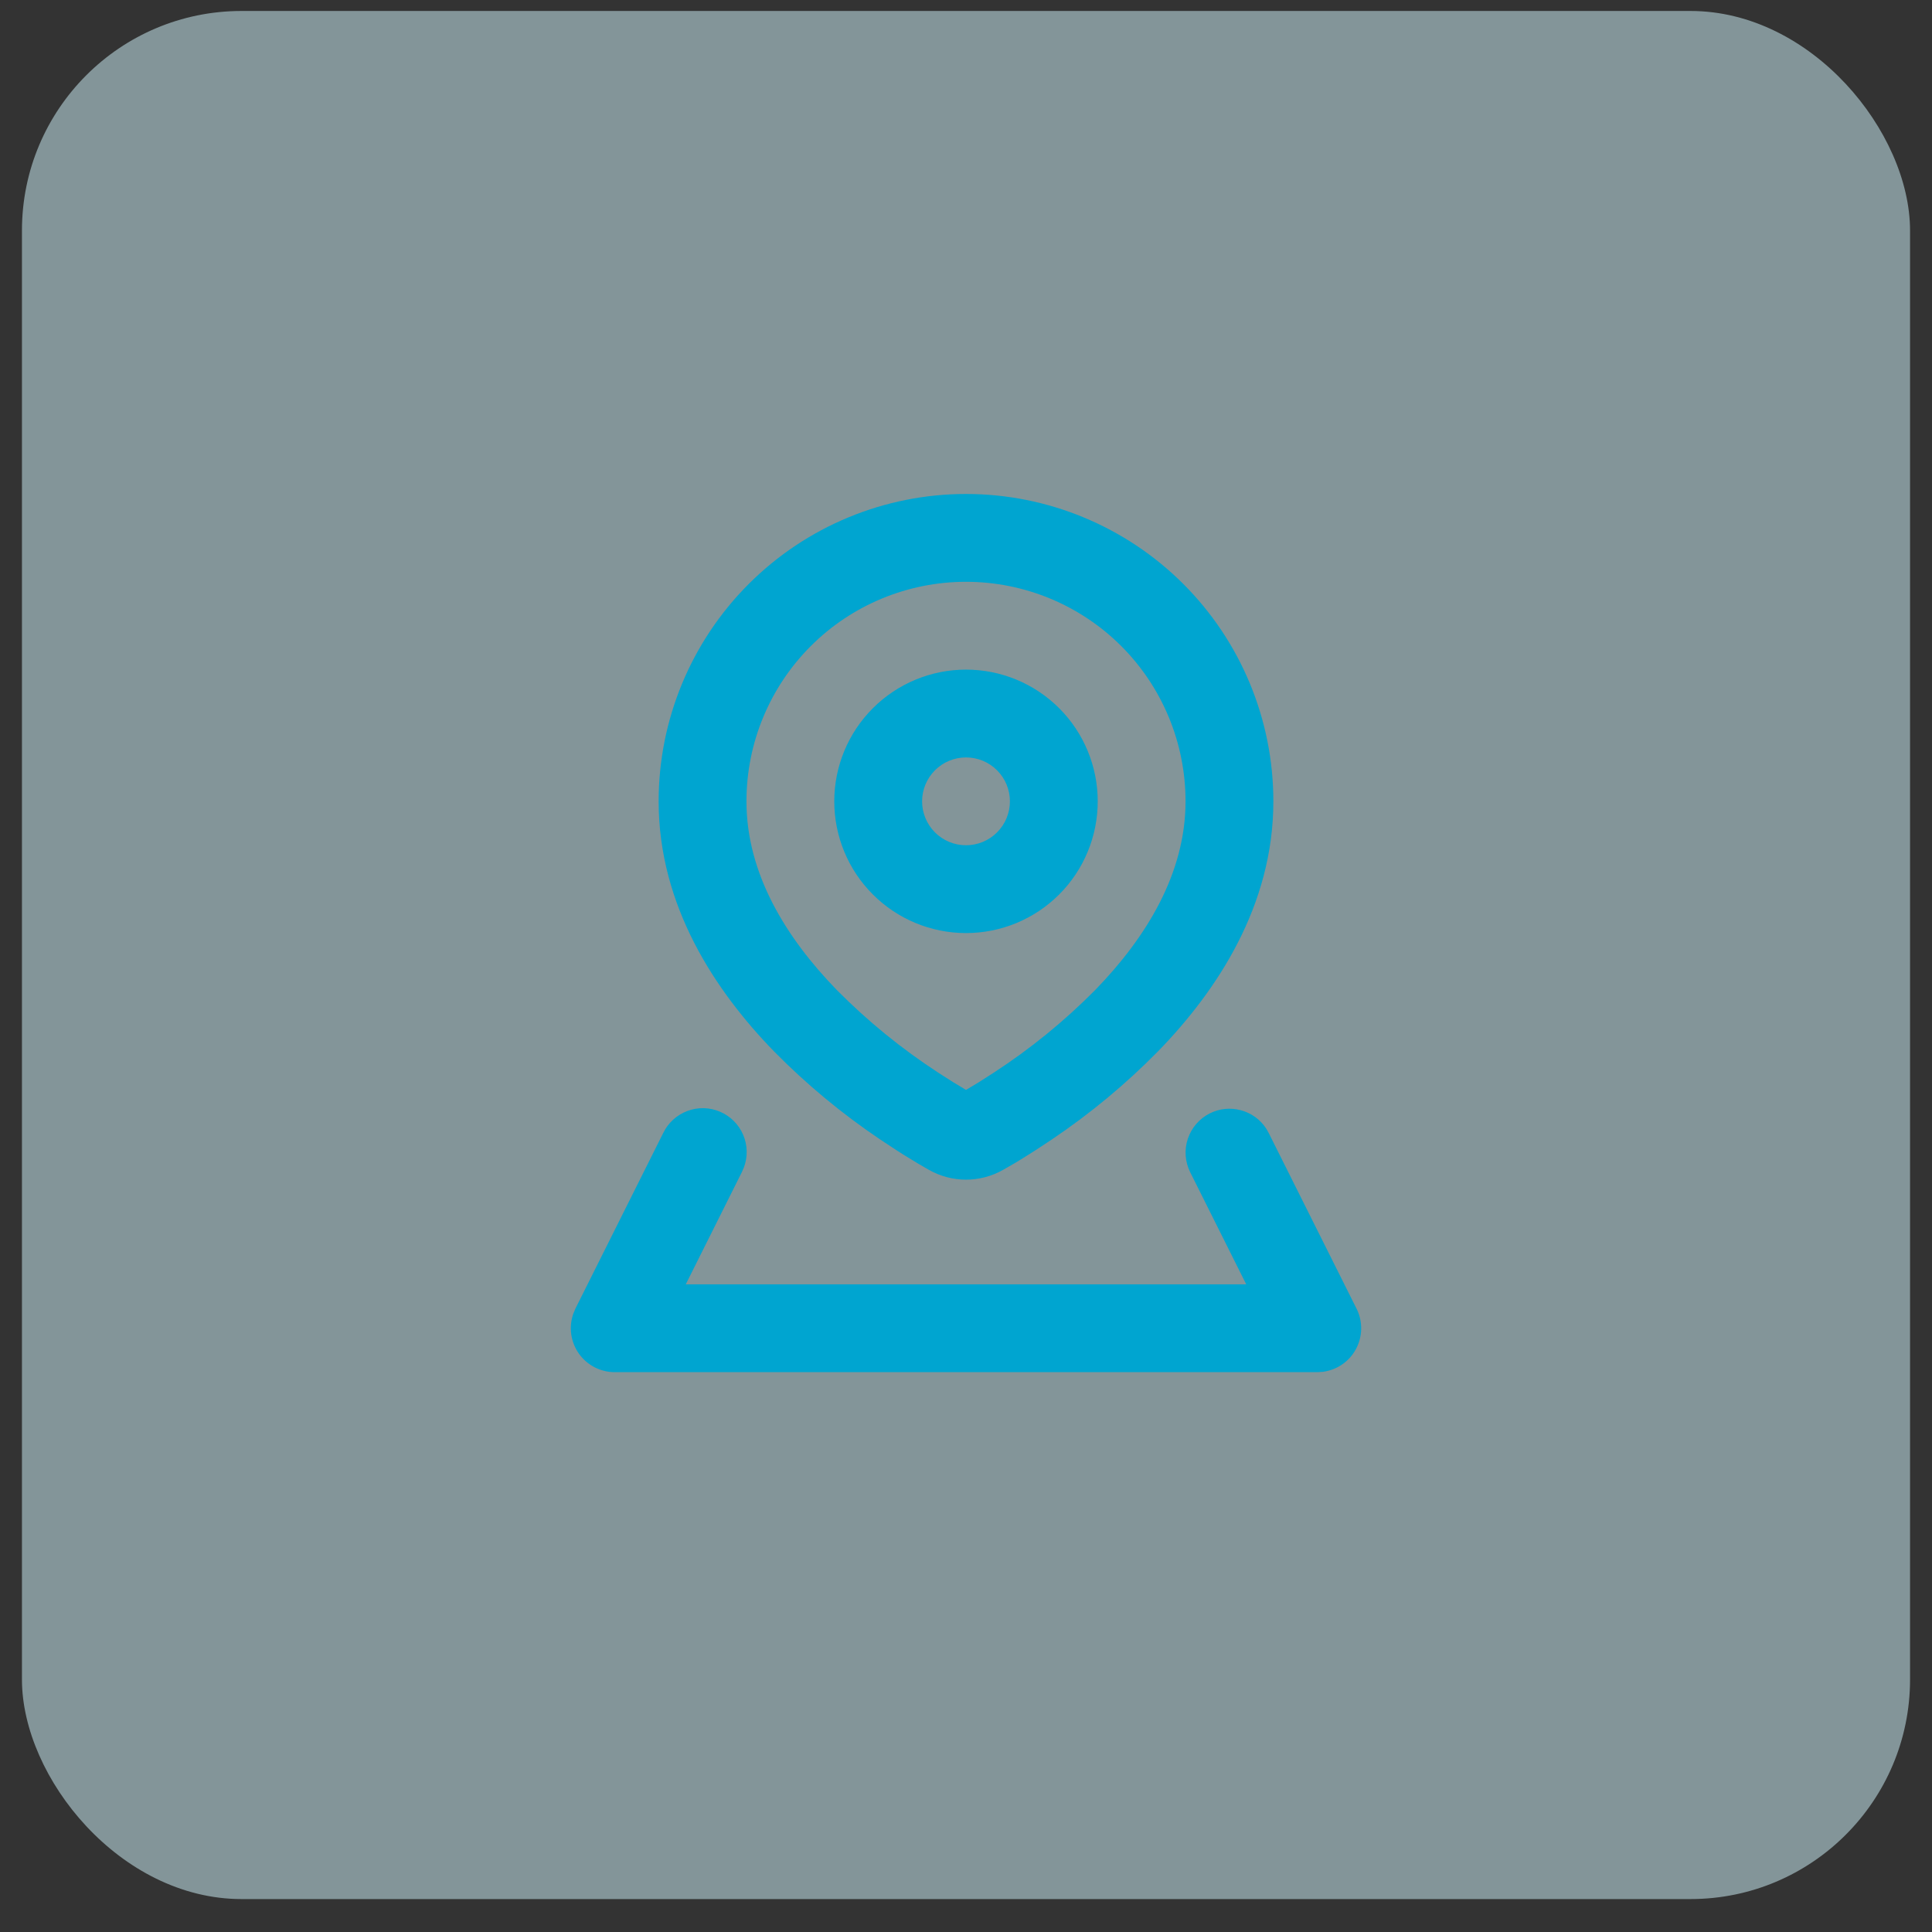 <svg width="44" height="44" viewBox="0 0 44 44" fill="none" xmlns="http://www.w3.org/2000/svg">
<rect x="0" y="0" width="44" height="44" fill="#333333" stroke="none"/>
<rect x="0.5" y="0.25" width="43" height="43" rx="5" fill="#D5F9FF" fill-opacity="0.5"/>
<path fill-rule="evenodd" clip-rule="evenodd" d="M27.553 25.356C27.772 25.246 28.024 25.221 28.26 25.285C28.497 25.348 28.702 25.496 28.836 25.701L28.894 25.803L30.894 29.803C30.966 29.946 31.002 30.103 31 30.263C30.998 30.422 30.958 30.579 30.883 30.72C30.808 30.861 30.701 30.982 30.57 31.072C30.438 31.163 30.288 31.221 30.129 31.242L30 31.25H14C13.841 31.25 13.684 31.212 13.542 31.139C13.4 31.066 13.278 30.96 13.185 30.83C13.093 30.7 13.033 30.55 13.01 30.392C12.988 30.234 13.003 30.073 13.055 29.922L13.105 29.802L15.105 25.802C15.217 25.57 15.415 25.391 15.656 25.301C15.897 25.211 16.163 25.217 16.4 25.319C16.636 25.42 16.825 25.609 16.926 25.846C17.026 26.082 17.032 26.349 16.941 26.59L16.894 26.697L15.618 29.25H28.382L27.106 26.697C26.988 26.46 26.968 26.185 27.052 25.934C27.136 25.683 27.316 25.475 27.553 25.356ZM22 11.25C23.857 11.25 25.637 11.988 26.95 13.3C28.263 14.613 29 16.393 29 18.25C29 20.632 27.711 22.567 26.377 23.94C25.64 24.689 24.831 25.361 23.959 25.948L23.586 26.194L23.254 26.403L23.105 26.493L22.848 26.641C22.32 26.941 21.68 26.941 21.152 26.641L20.895 26.492L20.585 26.303L20.414 26.194L20.041 25.948C19.17 25.361 18.36 24.689 17.623 23.94C16.289 22.567 15 20.632 15 18.25C15 16.393 15.738 14.613 17.051 13.3C18.363 11.988 20.144 11.25 22 11.25ZM22 13.25C20.674 13.25 19.402 13.777 18.465 14.714C17.527 15.652 17 16.924 17 18.25C17 19.886 17.89 21.345 19.057 22.546C19.759 23.255 20.535 23.887 21.371 24.431L21.711 24.648C21.817 24.713 21.913 24.771 22 24.822L22.29 24.648L22.629 24.431C23.466 23.887 24.241 23.255 24.943 22.546C26.11 21.346 27 19.886 27 18.25C27 16.924 26.474 15.652 25.536 14.714C24.598 13.777 23.326 13.25 22 13.25ZM22 15.25C22.796 15.25 23.559 15.566 24.122 16.129C24.684 16.691 25 17.454 25 18.25C25 19.046 24.684 19.809 24.122 20.371C23.559 20.934 22.796 21.25 22 21.25C21.205 21.25 20.442 20.934 19.879 20.371C19.316 19.809 19 19.046 19 18.25C19 17.454 19.316 16.691 19.879 16.129C20.442 15.566 21.205 15.25 22 15.25ZM22 17.25C21.735 17.25 21.481 17.355 21.293 17.543C21.106 17.73 21 17.985 21 18.25C21 18.515 21.106 18.77 21.293 18.957C21.481 19.145 21.735 19.25 22 19.25C22.265 19.25 22.52 19.145 22.707 18.957C22.895 18.77 23 18.515 23 18.25C23 17.985 22.895 17.73 22.707 17.543C22.52 17.355 22.265 17.25 22 17.25Z" fill="#00A5D0"/>
</svg>
